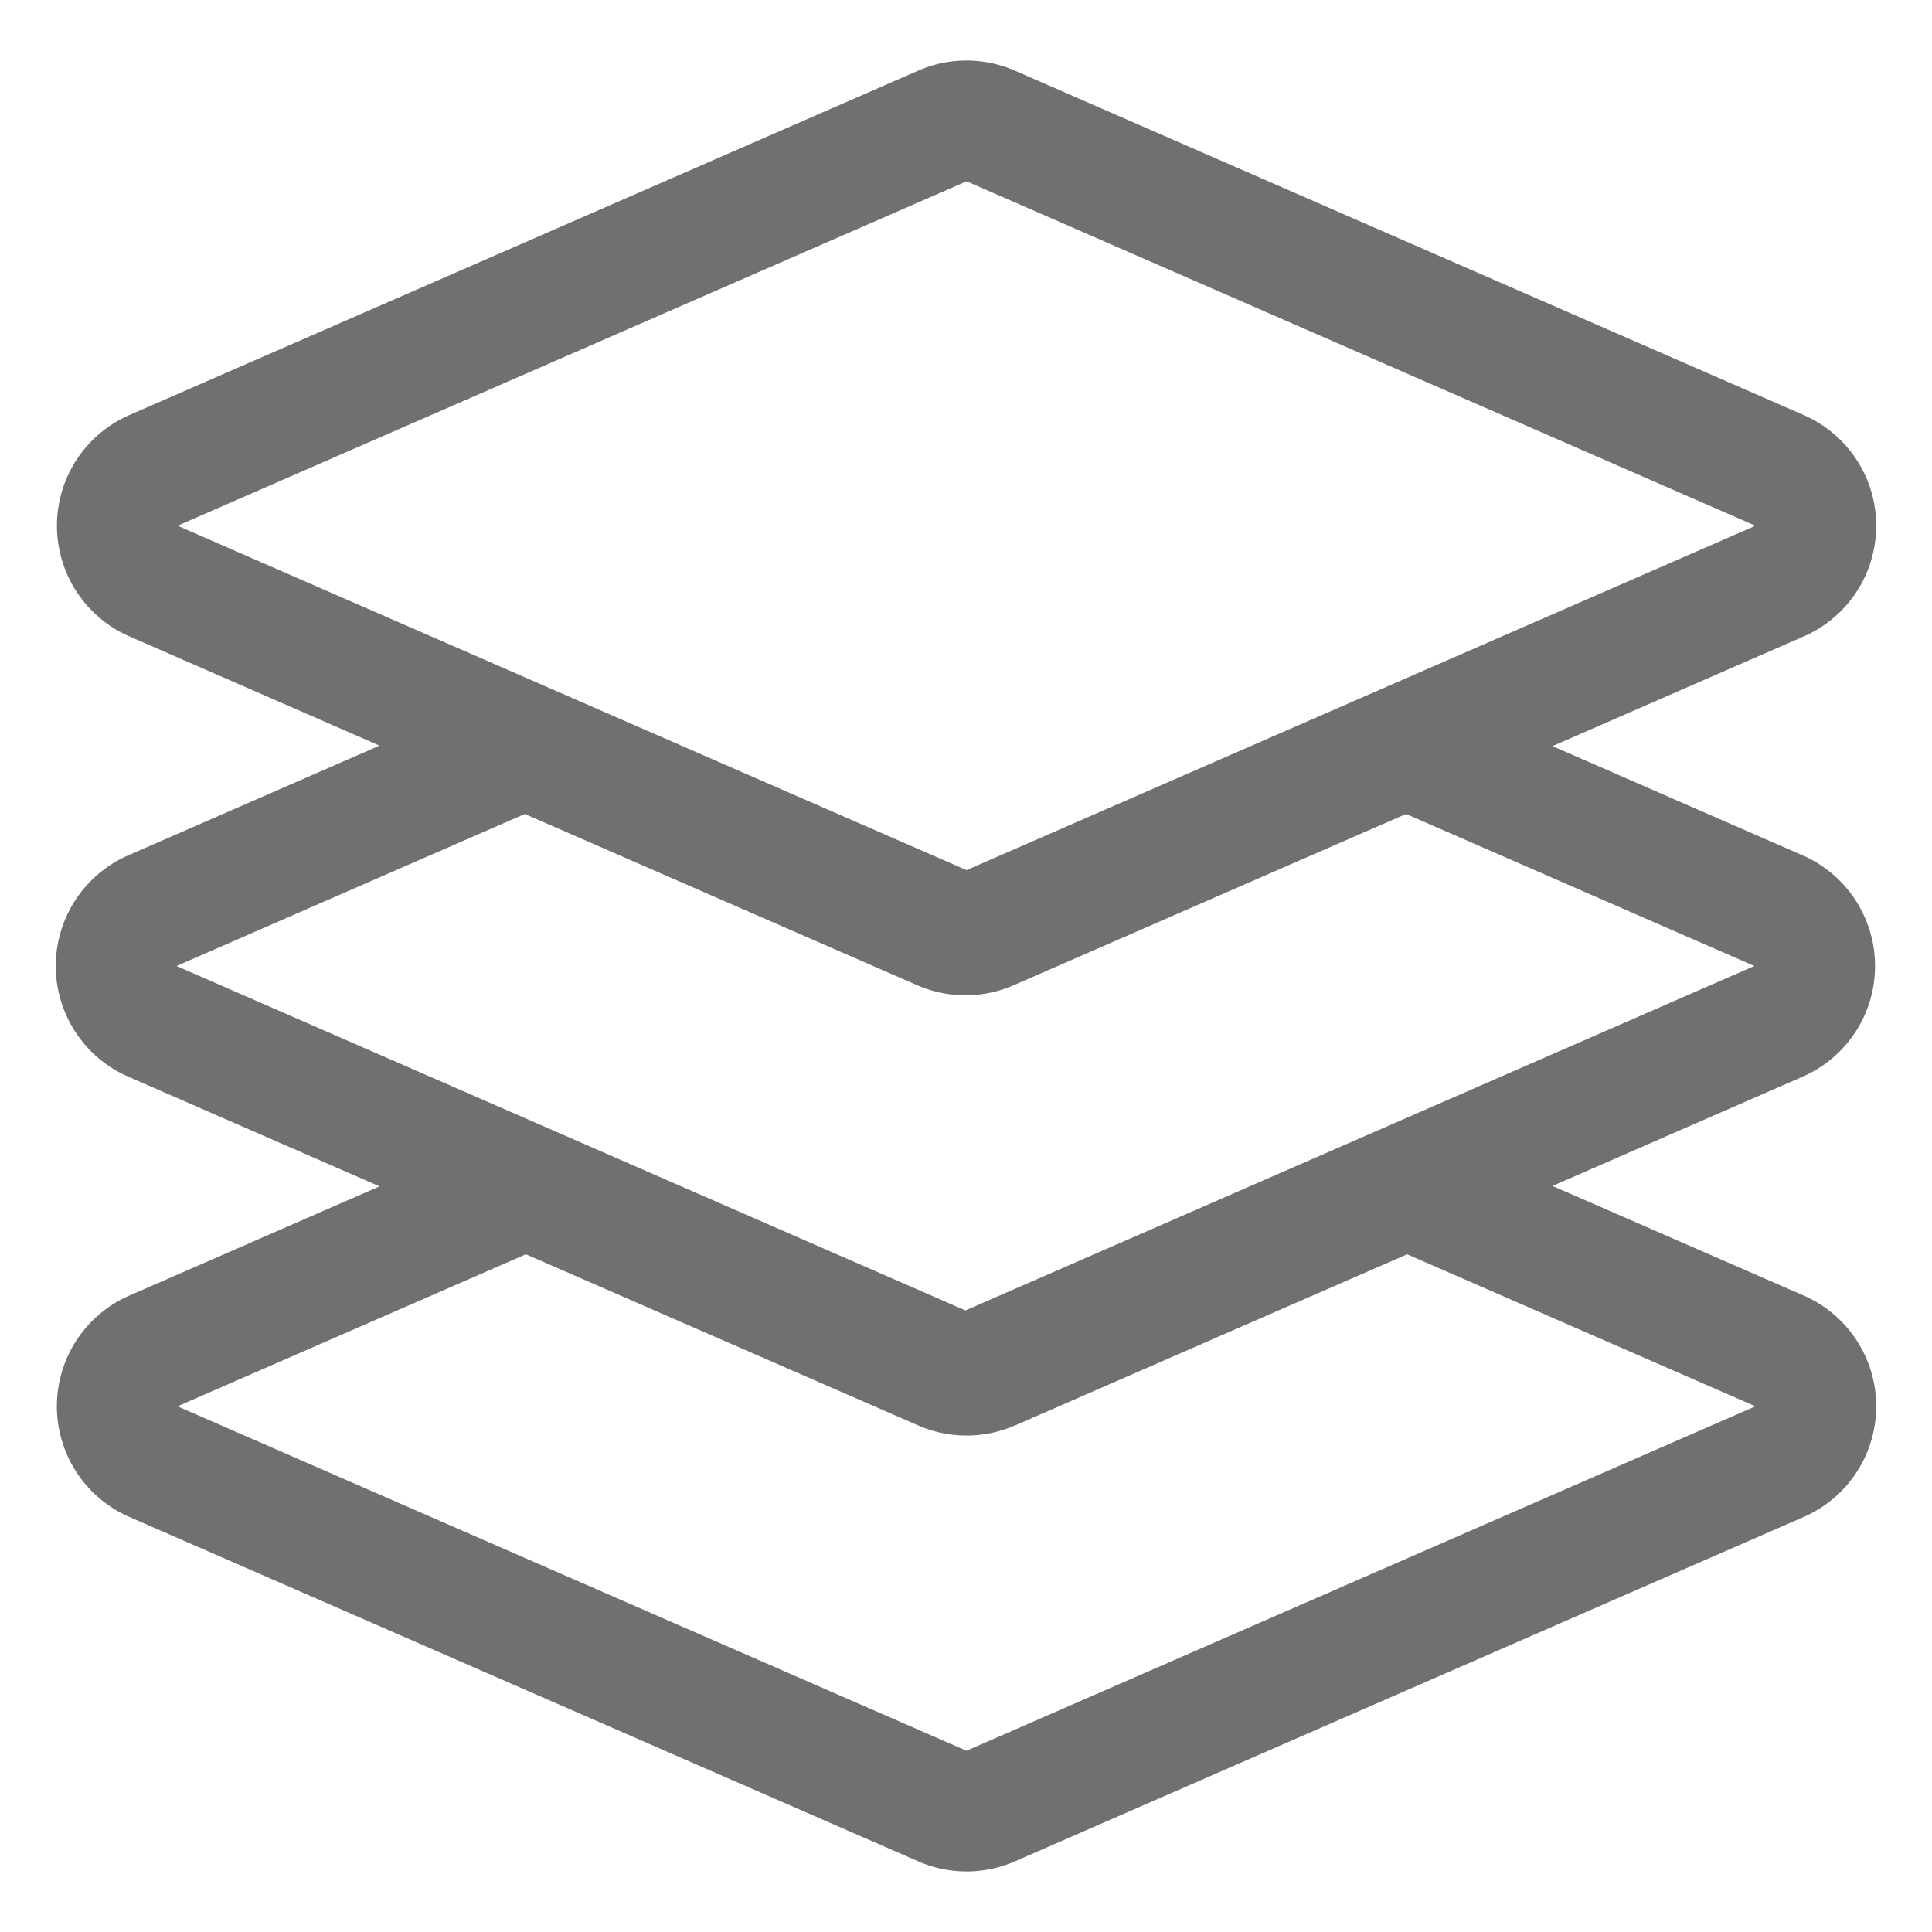 <?xml version="1.0" standalone="no"?><!DOCTYPE svg PUBLIC "-//W3C//DTD SVG 1.1//EN" "http://www.w3.org/Graphics/SVG/1.1/DTD/svg11.dtd"><svg t="1677806580672" class="icon" viewBox="0 0 1024 1024" version="1.1" xmlns="http://www.w3.org/2000/svg" p-id="6084" xmlns:xlink="http://www.w3.org/1999/xlink" width="200" height="200"><path d="M201.152 395.2l-132.608-57.92a64 64 0 0 1 0-117.28L486.688 37.44a64 64 0 0 1 51.2 0l418.144 182.56a64 64 0 0 1 0 117.312l-133.184 58.144 132.608 57.92a64 64 0 0 1 0 117.28l-132.608 57.92 133.184 58.112a64 64 0 0 1 0 117.312L537.92 986.56a64 64 0 0 1-51.2 0L68.544 804a64 64 0 0 1 0-117.312l132.608-57.888-133.184-58.144a64 64 0 0 1 0-117.312l133.184-58.144z m336.736 360.32a64 64 0 0 1-51.2 0L278.72 664.8l-184.608 80.576 418.144 182.56 418.144-182.56-184.576-80.576-207.968 90.784z m-0.576-233.344a64 64 0 0 1-51.2 0l-207.968-90.752L93.568 512l418.144 182.56L929.856 512l-184.608-80.576-207.936 90.752zM512.32 96.096L94.144 278.656l418.144 182.528 418.144-182.528L512.32 96.096z" fill="#707070" p-id="6085"></path></svg>